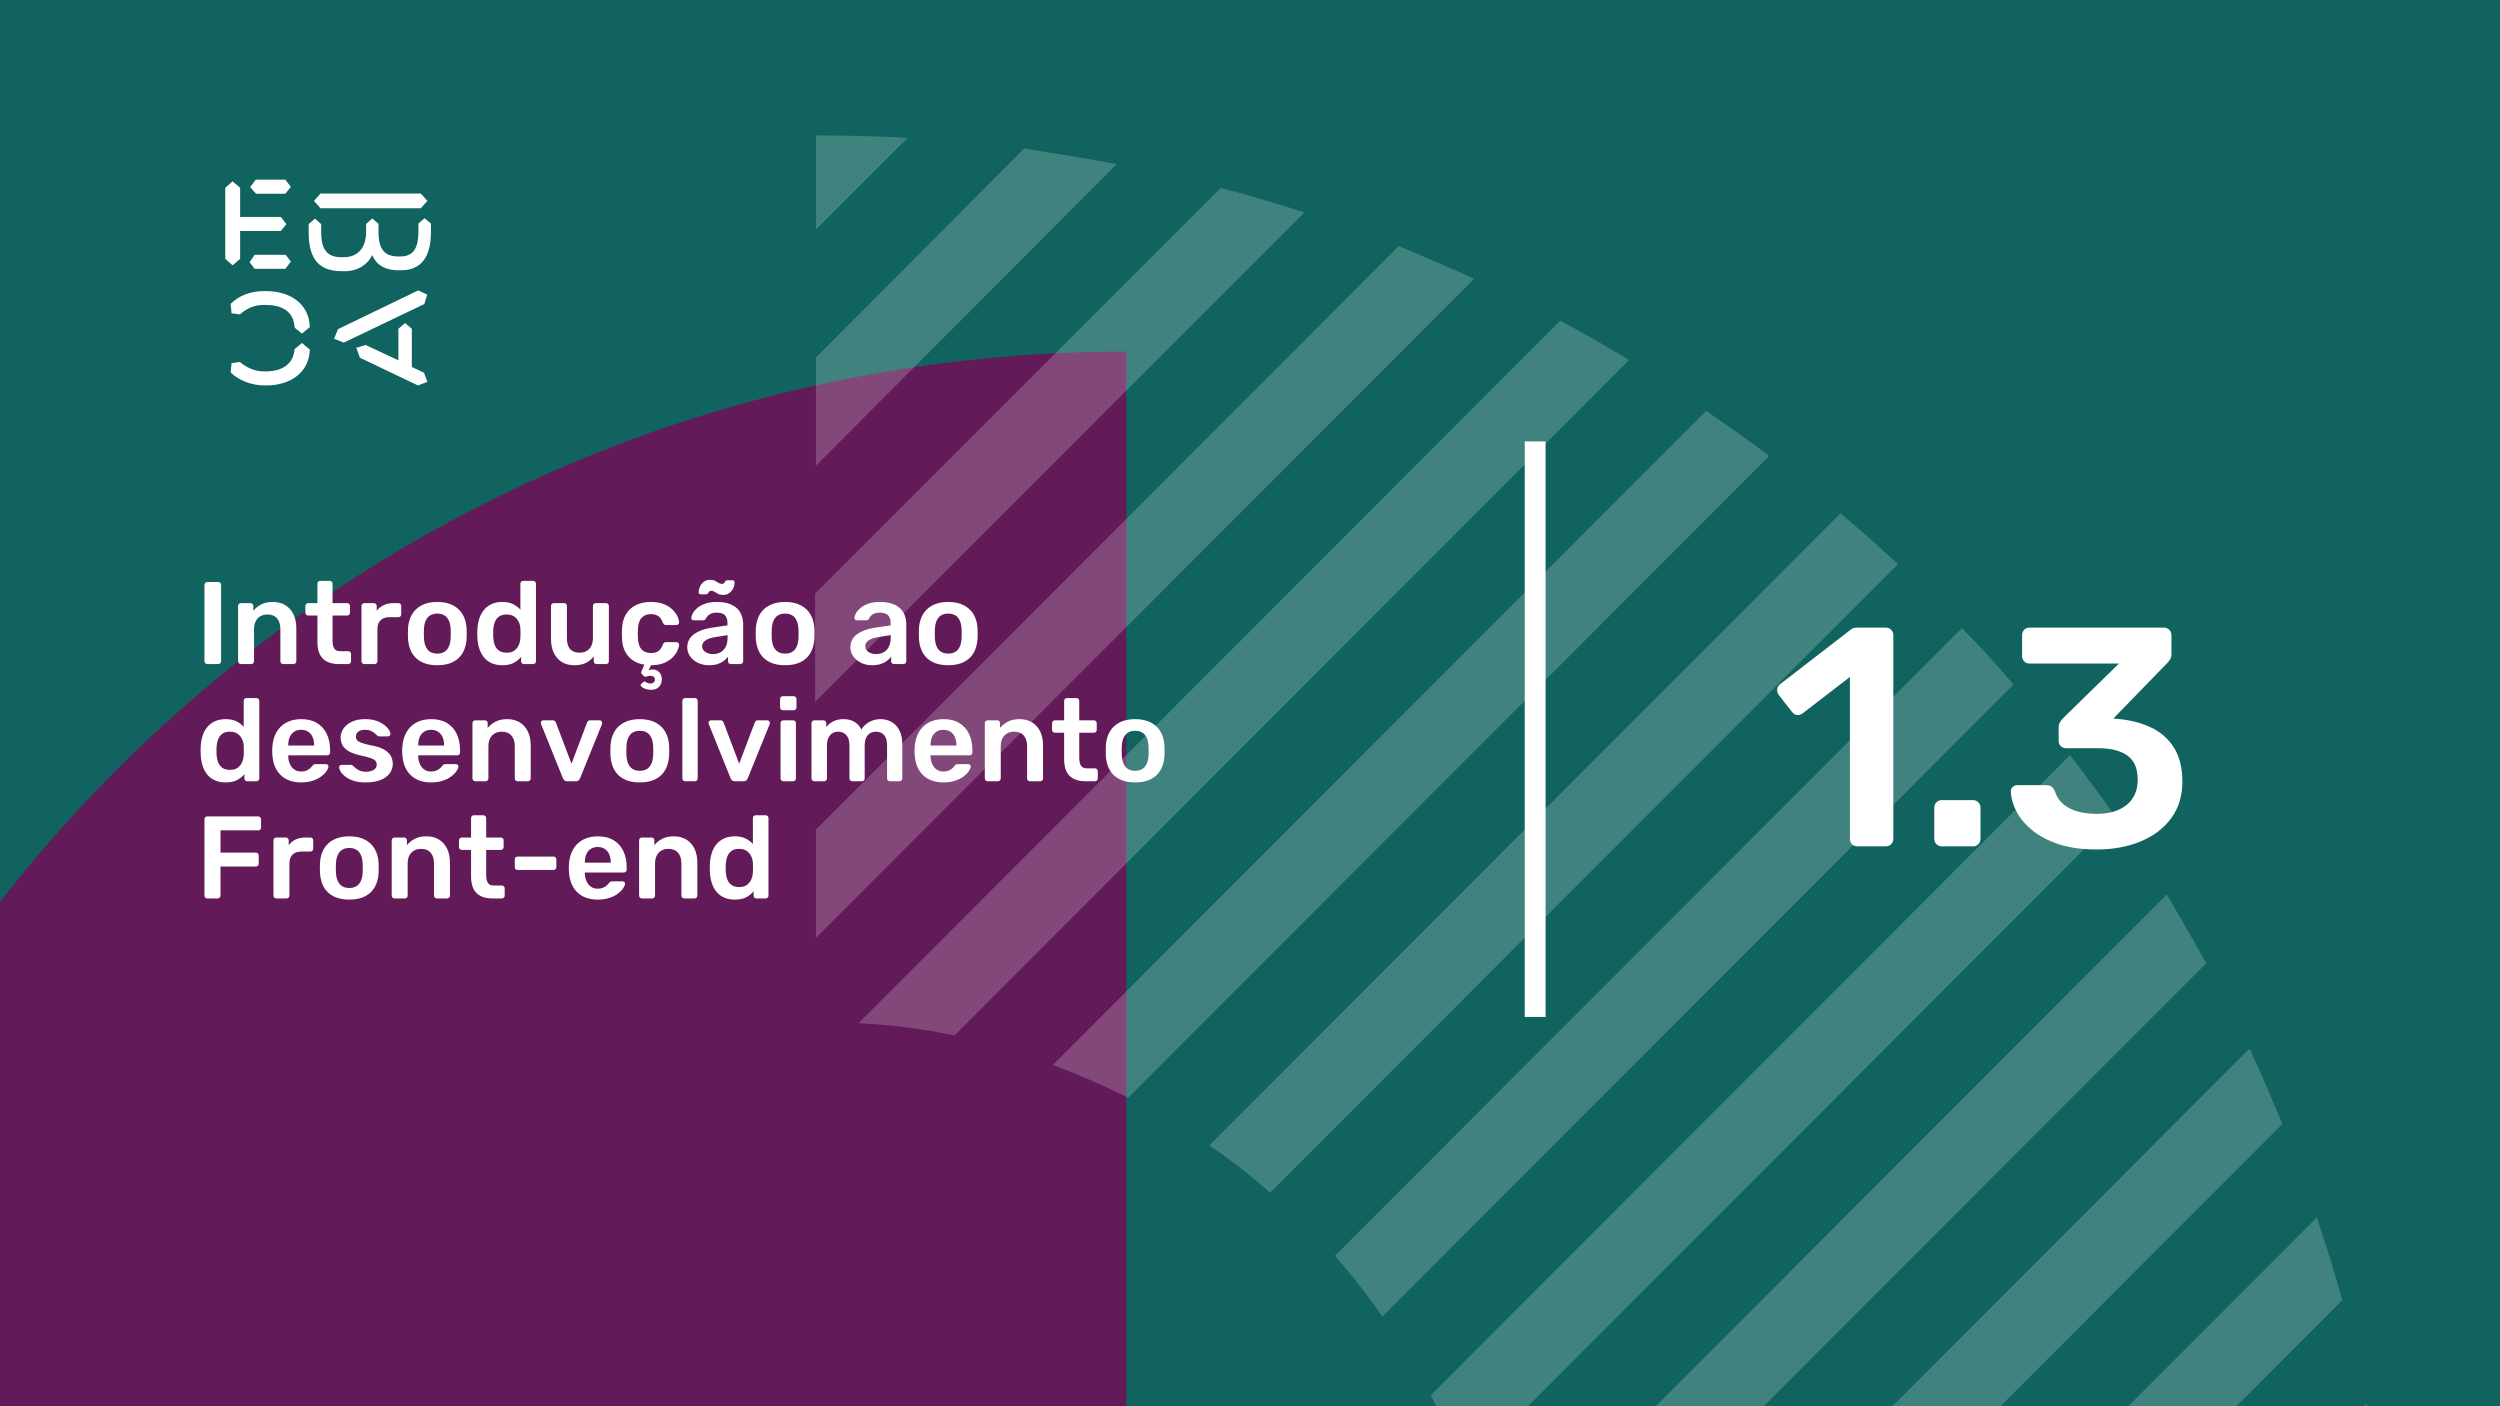 <svg xmlns="http://www.w3.org/2000/svg" version="1.1" xmlns:xlink="http://www.w3.org/1999/xlink" xmlns:svgjs="http://svgjs.dev/svgjs" viewBox="0 0 1920 1080" id="a5ffe34c-5248-4a00-beda-407313fb5c2e"><g><rect width="1920" height="1080" fill="#10635e"/></g><g fill="#631a58"><path d="M865 270L865 2467C258.907 2467 -232 1976.03 -232 1369.87C-232 760.965 258.907 270 865 270Z"/></g><g fill="#ffffff" opacity="0.2"><path d="M1829.66 1149.02C1826.52 1125.1 1822.11 1101.18 1817.7 1077.89L1577.22 1318.37H1660.32L1829.66 1149.02Z"/><path d="M1798.82 998.567C1793.15 977.163 1786.23 955.759 1779.3 934.984L1395.92 1319H1479.02L1798.82 998.567Z"/><path d="M1752.86 863.214C1744.68 843.698 1736.5 824.183 1727.68 805.297L1214.61 1319H1297.71L1752.86 863.214Z"/><path d="M1694.32 739.83C1684.88 722.203 1674.17 704.576 1664.1 686.949L1147.89 1203.8C1152.92 1227.72 1156.7 1251.64 1158.59 1276.19L1694.32 739.83Z"/><path d="M1625.07 627.77C1613.73 611.402 1601.77 595.664 1589.81 579.926L1098.78 1071.59C1108.22 1089.85 1117.03 1109.36 1124.59 1128.88L1625.07 627.77Z"/><path d="M1546.38 525.789C1533.79 510.68 1520.57 496.201 1506.72 482.352L1025.12 964.574C1038.35 979.053 1050.31 994.791 1061.64 1011.16L1546.38 525.789Z"/><path d="M1457.61 433.249C1443.13 420.029 1428.65 406.809 1413.54 394.219L928.802 879.589C945.17 890.92 960.908 902.881 975.387 916.101L1457.61 433.249Z"/><path d="M1358.78 350.148C1343.04 338.187 1326.67 326.855 1310.3 315.523L808.564 817.891C828.709 825.445 847.595 833.629 866.481 843.072L1358.78 350.148Z"/><path d="M1251.12 276.495C1233.5 265.793 1215.87 255.72 1198.24 246.277L659.364 785.787C684.545 787.046 709.097 790.194 733.019 795.23L1251.12 276.495Z"/><path d="M1132.14 214.166C1113.26 205.352 1093.74 197.168 1074.23 188.984L626.627 637.212V720.31L1132.14 214.166Z"/><path d="M1001.83 163.175C980.427 156.25 959.023 149.955 937.619 144.289L626 455.908V539.006L1001.83 163.175Z"/><path d="M857.666 126.035C834.373 121.628 810.451 117.851 786.529 114.074L626.627 274.605V357.703L857.666 126.035Z"/><path d="M626.626 176.396L697.134 105.889C673.841 104.629 650.548 104 626.626 104V176.396Z"/></g><g><path d="M178.635 139.281L184.422 144.246V166.626H215.704L219.958 172.147L215.69 177.397H184.422V198.795L178.635 203.747L173 198.795V144.232L178.635 139.281ZM195.554 195.68H219.406L223.397 200.915L219.143 206.45H195.554L191.7 201.342L195.554 195.68ZM196.382 138H219.129L223.383 143.52L219.129 148.77H196.659L192.115 143.677L196.382 138ZM323.155 148.628L328.251 154.291L323.155 159.968H246.13L241.172 154.291L246.13 148.628H323.155ZM237.043 172.147L241.849 167.893L246.669 172.147V178.393C246.669 188.879 249.417 197.515 261.668 197.515H264.14C275.147 197.515 281.197 189.86 281.197 177.952V172.005L285.879 167.75L290.699 171.862V178.379C290.699 189.007 293.723 196.946 305.56 196.946H307.618C319.178 196.946 321.235 187.869 321.373 177.952V171.578L326.056 167.608L331 171.72V178.094C330.862 191.838 327.285 207.574 308.032 207.574H305.974C294.552 207.574 288.365 202.324 285.892 195.808C283.006 202.466 275.299 208.286 264.844 208.286H262.358C242.553 208.286 237.194 195.964 237.056 178.663V172.147H237.043ZM276.391 274.744L273.642 267.089L280.796 264.969L305.974 276.721V252.491L311.07 248.095L316.291 252.491V281.829L325.641 286.226L328.251 293.311L320.959 296L276.391 274.744ZM321.235 223.011L328.113 226.27L325.917 233.497L264.002 263.119L256.571 260.146L259.596 252.776L321.235 223.011ZM231.905 263.404L237.954 268.512C237.402 286.51 222.403 296 204.669 296H202.874C194.062 296 183.759 292.6 177.157 286.083L177.834 278.855L184.298 278.002C189.118 282.256 195.858 285.229 202.183 285.229H204.117C216.091 285.229 225.303 280.136 226.27 268.085L231.905 263.404ZM226.256 251.638C225.704 239.16 216.629 234.209 204.103 234.209H202.169C194.739 234.209 189.104 237.182 184.284 241.436L177.834 240.583L177.143 233.355C183.745 226.696 192.957 223.58 202.597 223.58H204.517C222.403 223.58 237.402 232.942 237.94 251.211L231.891 256.176L226.256 251.638Z" fill="#ffffff"/></g><path d="M1171 781L1171 339L1187 339L1187 781L1171 781Z" fill="#ffffff"/><g fill="#ffffff" id="info-group"><path d="M167.64 510L159.18 510Q158.28 510 157.65 509.37Q157.02 508.74 157.02 507.84L157.02 507.84L157.02 449.16Q157.02 448.26 157.65 447.63Q158.28 447 159.18 447L159.18 447L167.64 447Q168.63 447 169.215 447.63Q169.8 448.26 169.8 449.16L169.8 449.16L169.8 507.84Q169.8 508.74 169.215 509.37Q168.63 510 167.64 510L167.64 510ZM192.93 510L185.01 510Q184.11 510 183.48 509.37Q182.85 508.74 182.85 507.84L182.85 507.84L182.85 465.36Q182.85 464.46 183.48 463.83Q184.11 463.2 185.01 463.2L185.01 463.2L192.39 463.2Q193.29 463.2 193.92 463.83Q194.55 464.46 194.55 465.36L194.55 465.36L194.55 469.05Q196.89 466.17 200.535 464.235Q204.18 462.3 209.58 462.3L209.58 462.3Q215.07 462.3 219.12 464.775Q223.17 467.25 225.375 471.75Q227.58 476.25 227.58 482.55L227.58 482.55L227.58 507.84Q227.58 508.74 226.95 509.37Q226.32 510 225.42 510L225.42 510L217.5 510Q216.6 510 215.97 509.37Q215.34 508.74 215.34 507.84L215.34 507.84L215.34 483.09Q215.34 477.87 212.775 474.9Q210.21 471.93 205.35 471.93L205.35 471.93Q200.67 471.93 197.88 474.9Q195.09 477.87 195.09 483.09L195.09 483.09L195.09 507.84Q195.09 508.74 194.46 509.37Q193.83 510 192.93 510L192.93 510ZM267.45 510L260.16 510Q254.76 510 251.07 508.11Q247.38 506.22 245.58 502.485Q243.78 498.75 243.78 493.17L243.78 493.17L243.78 472.74L236.67 472.74Q235.77 472.74 235.14 472.11Q234.51 471.48 234.51 470.49L234.51 470.49L234.51 465.36Q234.51 464.46 235.14 463.83Q235.77 463.2 236.67 463.2L236.67 463.2L243.78 463.2L243.78 448.26Q243.78 447.36 244.365 446.73Q244.95 446.1 245.94 446.1L245.94 446.1L253.23 446.1Q254.13 446.1 254.76 446.73Q255.39 447.36 255.39 448.26L255.39 448.26L255.39 463.2L266.64 463.2Q267.54 463.2 268.17 463.83Q268.8 464.46 268.8 465.36L268.8 465.36L268.8 470.49Q268.8 471.48 268.17 472.11Q267.54 472.74 266.64 472.74L266.64 472.74L255.39 472.74L255.39 492.27Q255.39 495.96 256.695 498.03Q258 500.1 261.24 500.1L261.24 500.1L267.45 500.1Q268.35 500.1 268.98 500.73Q269.61 501.36 269.61 502.26L269.61 502.26L269.61 507.84Q269.61 508.74 268.98 509.37Q268.35 510 267.45 510L267.45 510ZM287.61 510L279.78 510Q278.88 510 278.25 509.37Q277.62 508.74 277.62 507.84L277.62 507.84L277.62 465.45Q277.62 464.46 278.25 463.83Q278.88 463.2 279.78 463.2L279.78 463.2L287.07 463.2Q287.97 463.2 288.645 463.83Q289.32 464.46 289.32 465.45L289.32 465.45L289.32 469.14Q291.39 466.26 294.675 464.73Q297.96 463.2 302.28 463.2L302.28 463.2L305.97 463.2Q306.96 463.2 307.545 463.83Q308.13 464.46 308.13 465.36L308.13 465.36L308.13 471.84Q308.13 472.74 307.545 473.37Q306.96 474 305.97 474L305.97 474L298.95 474Q294.63 474 292.245 476.385Q289.86 478.77 289.86 483.09L289.86 483.09L289.86 507.84Q289.86 508.74 289.23 509.37Q288.6 510 287.61 510L287.61 510ZM335.85 510.9L335.85 510.9Q328.65 510.9 323.745 508.38Q318.84 505.86 316.275 501.27Q313.71 496.68 313.35 490.56L313.35 490.56Q313.26 488.94 313.26 486.6Q313.26 484.26 313.35 482.64L313.35 482.64Q313.71 476.43 316.365 471.885Q319.02 467.34 323.925 464.82Q328.83 462.3 335.85 462.3L335.85 462.3Q342.87 462.3 347.775 464.82Q352.68 467.34 355.335 471.885Q357.99 476.43 358.35 482.64L358.35 482.64Q358.44 484.26 358.44 486.6Q358.44 488.94 358.35 490.56L358.35 490.56Q357.99 496.68 355.425 501.27Q352.86 505.86 347.955 508.38Q343.05 510.9 335.85 510.9ZM335.85 501.99L335.85 501.99Q340.62 501.99 343.23 498.975Q345.84 495.96 346.11 490.11L346.11 490.11Q346.2 488.76 346.2 486.6Q346.2 484.44 346.11 483.09L346.11 483.09Q345.84 477.24 343.23 474.225Q340.62 471.21 335.85 471.21L335.85 471.21Q331.08 471.21 328.47 474.225Q325.86 477.24 325.59 483.09L325.59 483.09Q325.5 484.44 325.5 486.6Q325.5 488.76 325.59 490.11L325.59 490.11Q325.86 495.96 328.47 498.975Q331.08 501.99 335.85 501.99ZM385.8 510.9L385.8 510.9Q381.12 510.9 377.565 509.325Q374.01 507.75 371.67 504.87Q369.33 501.99 368.07 498.075Q366.81 494.16 366.63 489.48L366.63 489.48Q366.54 487.86 366.54 486.555Q366.54 485.25 366.63 483.63L366.63 483.63Q366.81 479.13 368.025 475.26Q369.24 471.39 371.625 468.465Q374.01 465.54 377.565 463.92Q381.12 462.3 385.8 462.3L385.8 462.3Q390.66 462.3 394.035 463.965Q397.41 465.63 399.66 468.24L399.66 468.24L399.66 448.26Q399.66 447.36 400.245 446.73Q400.83 446.1 401.82 446.1L401.82 446.1L409.47 446.1Q410.37 446.1 411 446.73Q411.63 447.36 411.63 448.26L411.63 448.26L411.63 507.84Q411.63 508.74 411 509.37Q410.37 510 409.47 510L409.47 510L402.36 510Q401.37 510 400.785 509.37Q400.2 508.74 400.2 507.84L400.2 507.84L400.2 504.51Q397.95 507.3 394.485 509.1Q391.02 510.9 385.8 510.9ZM389.13 501.27L389.13 501.27Q392.91 501.27 395.16 499.56Q397.41 497.85 398.49 495.195Q399.57 492.54 399.66 489.75L399.66 489.75Q399.75 488.13 399.75 486.285Q399.75 484.44 399.66 482.82L399.66 482.82Q399.57 480.12 398.4 477.645Q397.23 475.17 394.98 473.55Q392.73 471.93 389.13 471.93L389.13 471.93Q385.35 471.93 383.145 473.595Q380.94 475.26 379.95 477.96Q378.96 480.66 378.78 483.9L378.78 483.9Q378.69 486.6 378.78 489.3L378.78 489.3Q378.96 492.54 379.95 495.24Q380.94 497.94 383.145 499.605Q385.35 501.27 389.13 501.27ZM440.97 510.9L440.97 510.9Q435.48 510.9 431.475 508.425Q427.47 505.95 425.31 501.405Q423.15 496.86 423.15 490.65L423.15 490.65L423.15 465.36Q423.15 464.46 423.78 463.83Q424.41 463.2 425.31 463.2L425.31 463.2L433.23 463.2Q434.22 463.2 434.805 463.83Q435.39 464.46 435.39 465.36L435.39 465.36L435.39 490.11Q435.39 501.27 445.2 501.27L445.2 501.27Q449.88 501.27 452.625 498.3Q455.37 495.33 455.37 490.11L455.37 490.11L455.37 465.36Q455.37 464.46 456 463.83Q456.63 463.2 457.53 463.2L457.53 463.2L465.45 463.2Q466.35 463.2 466.98 463.83Q467.61 464.46 467.61 465.36L467.61 465.36L467.61 507.84Q467.61 508.74 466.98 509.37Q466.35 510 465.45 510L465.45 510L458.16 510Q457.17 510 456.585 509.37Q456 508.74 456 507.84L456 507.84L456 504.15Q453.57 507.3 449.97 509.1Q446.37 510.9 440.97 510.9ZM499.65 529.8L499.65 529.8Q497.13 529.71 495.195 528.9Q493.26 528.09 492.405 527.01Q491.55 525.93 492.45 525.21L492.45 525.21L493.98 523.86Q494.79 523.14 495.375 523.455Q495.96 523.77 496.905 524.355Q497.85 524.94 499.65 524.94L499.65 524.94Q501 524.94 501.99 524.085Q502.98 523.23 502.98 521.88L502.98 521.88Q502.98 520.62 502.035 519.81Q501.09 519 499.65 519L499.65 519Q498.39 519 497.49 519.315Q496.59 519.63 495.87 519.765Q495.15 519.9 494.43 519.18L494.43 519.18L492.81 517.56Q492.27 516.93 492.45 516.255Q492.63 515.58 492.99 514.77L492.99 514.77L494.88 510.45Q487.14 509.28 482.55 504.015Q477.96 498.75 477.69 490.2L477.69 490.2Q477.6 488.85 477.6 486.645Q477.6 484.44 477.69 483L477.69 483Q477.96 476.43 480.705 471.795Q483.45 467.16 488.355 464.73Q493.26 462.3 499.74 462.3L499.74 462.3Q505.5 462.3 509.55 463.875Q513.6 465.45 516.21 467.925Q518.82 470.4 520.125 473.055Q521.43 475.71 521.52 477.87L521.52 477.87Q521.61 478.86 520.935 479.445Q520.26 480.03 519.36 480.03L519.36 480.03L511.44 480.03Q510.54 480.03 510.045 479.58Q509.55 479.13 509.1 478.23L509.1 478.23Q507.75 474.63 505.545 473.145Q503.34 471.66 499.92 471.66L499.92 471.66Q495.42 471.66 492.765 474.495Q490.11 477.33 489.93 483.45L489.93 483.45Q489.75 486.87 489.93 489.75L489.93 489.75Q490.11 495.96 492.765 498.75Q495.42 501.54 499.92 501.54L499.92 501.54Q503.43 501.54 505.59 500.055Q507.75 498.57 509.1 494.97L509.1 494.97Q509.55 494.07 510.045 493.62Q510.54 493.17 511.44 493.17L511.44 493.17L519.36 493.17Q520.26 493.17 520.935 493.755Q521.61 494.34 521.52 495.33L521.52 495.33Q521.43 497.31 520.17 499.965Q518.91 502.62 516.39 505.095Q513.87 507.57 509.82 509.235Q505.77 510.9 500.01 510.9L500.01 510.9L498.12 514.77Q498.66 514.5 499.605 514.32Q500.55 514.14 501.27 514.14L501.27 514.14Q504.42 514.14 506.355 516.3Q508.29 518.46 508.29 521.79L508.29 521.79Q508.29 525.21 506.04 527.55Q503.79 529.89 499.65 529.8ZM544.47 510.9L544.47 510.9Q539.79 510.9 536.01 509.055Q532.23 507.21 530.025 504.105Q527.82 501 527.82 497.13L527.82 497.13Q527.82 490.83 532.95 487.095Q538.08 483.36 546.36 482.1L546.36 482.1L558.69 480.3L558.69 478.41Q558.69 474.63 556.8 472.56Q554.91 470.49 550.32 470.49L550.32 470.49Q547.08 470.49 545.055 471.795Q543.03 473.1 542.04 475.26L542.04 475.26Q541.32 476.43 539.97 476.43L539.97 476.43L532.86 476.43Q531.87 476.43 531.375 475.89Q530.88 475.35 530.88 474.45L530.88 474.45Q530.97 473.01 532.095 470.94Q533.22 468.87 535.515 466.935Q537.81 465 541.5 463.65Q545.19 462.3 550.41 462.3L550.41 462.3Q556.08 462.3 559.995 463.695Q563.91 465.09 566.25 467.43Q568.59 469.77 569.67 472.92Q570.75 476.07 570.75 479.58L570.75 479.58L570.75 507.84Q570.75 508.74 570.12 509.37Q569.49 510 568.59 510L568.59 510L561.3 510Q560.31 510 559.725 509.37Q559.14 508.74 559.14 507.84L559.14 507.84L559.14 504.33Q557.97 505.95 555.99 507.48Q554.01 509.01 551.175 509.955Q548.34 510.9 544.47 510.9ZM547.53 502.35L547.53 502.35Q550.68 502.35 553.245 501Q555.81 499.65 557.295 496.815Q558.78 493.98 558.78 489.66L558.78 489.66L558.78 487.77L549.78 489.21Q544.47 490.02 541.86 491.82Q539.25 493.62 539.25 496.23L539.25 496.23Q539.25 498.21 540.465 499.605Q541.68 501 543.57 501.675Q545.46 502.35 547.53 502.35ZM555.36 456.9L555.36 456.9Q553.02 456.9 551.58 456.135Q550.14 455.37 548.925 454.56Q547.71 453.75 546.27 453.75L546.27 453.75Q545.1 453.75 544.605 454.425Q544.11 455.1 543.66 455.775Q543.21 456.45 542.22 456.45L542.22 456.45L538.08 456.45Q537.45 456.45 537 456Q536.55 455.55 536.55 454.92L536.55 454.92Q536.55 453.57 537.045 451.905Q537.54 450.24 538.62 448.71Q539.7 447.18 541.365 446.235Q543.03 445.29 545.28 445.29L545.28 445.29Q547.71 445.29 549.15 446.055Q550.59 446.82 551.805 447.63Q553.02 448.44 554.46 448.44L554.46 448.44Q555.63 448.44 556.125 447.72Q556.62 447 557.07 446.325Q557.52 445.65 558.51 445.65L558.51 445.65L562.65 445.65Q563.37 445.65 563.775 446.145Q564.18 446.64 564.18 447.27L564.18 447.27Q564.18 448.62 563.685 450.285Q563.19 451.95 562.11 453.48Q561.03 455.01 559.365 455.955Q557.7 456.9 555.36 456.9ZM602.97 510.9L602.97 510.9Q595.77 510.9 590.865 508.38Q585.96 505.86 583.395 501.27Q580.83 496.68 580.47 490.56L580.47 490.56Q580.38 488.94 580.38 486.6Q580.38 484.26 580.47 482.64L580.47 482.64Q580.83 476.43 583.485 471.885Q586.14 467.34 591.045 464.82Q595.95 462.3 602.97 462.3L602.97 462.3Q609.99 462.3 614.895 464.82Q619.8 467.34 622.455 471.885Q625.11 476.43 625.47 482.64L625.47 482.64Q625.56 484.26 625.56 486.6Q625.56 488.94 625.47 490.56L625.47 490.56Q625.11 496.68 622.545 501.27Q619.98 505.86 615.075 508.38Q610.17 510.9 602.97 510.9ZM602.97 501.99L602.97 501.99Q607.74 501.99 610.35 498.975Q612.96 495.96 613.23 490.11L613.23 490.11Q613.32 488.76 613.32 486.6Q613.32 484.44 613.23 483.09L613.23 483.09Q612.96 477.24 610.35 474.225Q607.74 471.21 602.97 471.21L602.97 471.21Q598.2 471.21 595.59 474.225Q592.98 477.24 592.71 483.09L592.71 483.09Q592.62 484.44 592.62 486.6Q592.62 488.76 592.71 490.11L592.71 490.11Q592.98 495.96 595.59 498.975Q598.2 501.99 602.97 501.99ZM669.75 510.9L669.75 510.9Q665.07 510.9 661.29 509.055Q657.51 507.21 655.305 504.105Q653.1 501 653.1 497.13L653.1 497.13Q653.1 490.83 658.23 487.095Q663.36 483.36 671.64 482.1L671.64 482.1L683.97 480.3L683.97 478.41Q683.97 474.63 682.08 472.56Q680.19 470.49 675.6 470.49L675.6 470.49Q672.36 470.49 670.335 471.795Q668.31 473.1 667.32 475.26L667.32 475.26Q666.6 476.43 665.25 476.43L665.25 476.43L658.14 476.43Q657.15 476.43 656.655 475.89Q656.16 475.35 656.16 474.45L656.16 474.45Q656.25 473.01 657.375 470.94Q658.5 468.87 660.795 466.935Q663.09 465 666.78 463.65Q670.47 462.3 675.69 462.3L675.69 462.3Q681.36 462.3 685.275 463.695Q689.19 465.09 691.53 467.43Q693.87 469.77 694.95 472.92Q696.03 476.07 696.03 479.58L696.03 479.58L696.03 507.84Q696.03 508.74 695.4 509.37Q694.77 510 693.87 510L693.87 510L686.58 510Q685.59 510 685.005 509.37Q684.42 508.74 684.42 507.84L684.42 507.84L684.42 504.33Q683.25 505.95 681.27 507.48Q679.29 509.01 676.455 509.955Q673.62 510.9 669.75 510.9ZM672.81 502.35L672.81 502.35Q675.96 502.35 678.525 501Q681.09 499.65 682.575 496.815Q684.06 493.98 684.06 489.66L684.06 489.66L684.06 487.77L675.06 489.21Q669.75 490.02 667.14 491.82Q664.53 493.62 664.53 496.23L664.53 496.23Q664.53 498.21 665.745 499.605Q666.96 501 668.85 501.675Q670.74 502.35 672.81 502.35ZM728.25 510.9L728.25 510.9Q721.05 510.9 716.145 508.38Q711.24 505.86 708.675 501.27Q706.11 496.68 705.75 490.56L705.75 490.56Q705.66 488.94 705.66 486.6Q705.66 484.26 705.75 482.64L705.75 482.64Q706.11 476.43 708.765 471.885Q711.42 467.34 716.325 464.82Q721.23 462.3 728.25 462.3L728.25 462.3Q735.27 462.3 740.175 464.82Q745.08 467.34 747.735 471.885Q750.39 476.43 750.75 482.64L750.75 482.64Q750.84 484.26 750.84 486.6Q750.84 488.94 750.75 490.56L750.75 490.56Q750.39 496.68 747.825 501.27Q745.26 505.86 740.355 508.38Q735.45 510.9 728.25 510.9ZM728.25 501.99L728.25 501.99Q733.02 501.99 735.63 498.975Q738.24 495.96 738.51 490.11L738.51 490.11Q738.6 488.76 738.6 486.6Q738.6 484.44 738.51 483.09L738.51 483.09Q738.24 477.24 735.63 474.225Q733.02 471.21 728.25 471.21L728.25 471.21Q723.48 471.21 720.87 474.225Q718.26 477.24 717.99 483.09L717.99 483.09Q717.9 484.44 717.9 486.6Q717.9 488.76 717.99 490.11L717.99 490.11Q718.26 495.96 720.87 498.975Q723.48 501.99 728.25 501.99ZM173.31 600.9L173.31 600.9Q168.63 600.9 165.075 599.325Q161.52 597.75 159.18 594.87Q156.84 591.99 155.58 588.075Q154.32 584.16 154.14 579.48L154.14 579.48Q154.05 577.86 154.05 576.555Q154.05 575.25 154.14 573.63L154.14 573.63Q154.32 569.13 155.535 565.26Q156.75 561.39 159.135 558.465Q161.52 555.54 165.075 553.92Q168.63 552.3 173.31 552.3L173.31 552.3Q178.17 552.3 181.545 553.965Q184.92 555.63 187.17 558.24L187.17 558.24L187.17 538.26Q187.17 537.36 187.755 536.73Q188.34 536.1 189.33 536.1L189.33 536.1L196.98 536.1Q197.88 536.1 198.51 536.73Q199.14 537.36 199.14 538.26L199.14 538.26L199.14 597.84Q199.14 598.74 198.51 599.37Q197.88 600 196.98 600L196.98 600L189.87 600Q188.88 600 188.295 599.37Q187.71 598.74 187.71 597.84L187.71 597.84L187.71 594.51Q185.46 597.3 181.995 599.1Q178.53 600.9 173.31 600.9ZM176.64 591.27L176.64 591.27Q180.42 591.27 182.67 589.56Q184.92 587.85 186 585.195Q187.08 582.54 187.17 579.75L187.17 579.75Q187.26 578.13 187.26 576.285Q187.26 574.44 187.17 572.82L187.17 572.82Q187.08 570.12 185.91 567.645Q184.74 565.17 182.49 563.55Q180.24 561.93 176.64 561.93L176.64 561.93Q172.86 561.93 170.655 563.595Q168.45 565.26 167.46 567.96Q166.47 570.66 166.29 573.9L166.29 573.9Q166.2 576.6 166.29 579.3L166.29 579.3Q166.47 582.54 167.46 585.24Q168.45 587.94 170.655 589.605Q172.86 591.27 176.64 591.27ZM231.27 600.9L231.27 600.9Q221.28 600.9 215.43 595.14Q209.58 589.38 209.13 578.76L209.13 578.76Q209.04 577.86 209.04 576.465Q209.04 575.07 209.13 574.26L209.13 574.26Q209.49 567.42 212.235 562.515Q214.98 557.61 219.84 554.955Q224.7 552.3 231.27 552.3L231.27 552.3Q238.56 552.3 243.51 555.315Q248.46 558.33 250.98 563.685Q253.5 569.04 253.5 576.06L253.5 576.06L253.5 577.95Q253.5 578.85 252.87 579.48Q252.24 580.11 251.25 580.11L251.25 580.11L221.37 580.11Q221.37 580.11 221.37 580.38Q221.37 580.65 221.37 580.83L221.37 580.83Q221.46 583.98 222.585 586.635Q223.71 589.29 225.915 590.91Q228.12 592.53 231.18 592.53L231.18 592.53Q233.7 592.53 235.41 591.765Q237.12 591 238.2 590.01Q239.28 589.02 239.73 588.39L239.73 588.39Q240.54 587.31 241.035 587.085Q241.53 586.86 242.52 586.86L242.52 586.86L250.26 586.86Q251.16 586.86 251.745 587.4Q252.33 587.94 252.24 588.75L252.24 588.75Q252.15 590.19 250.755 592.26Q249.36 594.33 246.75 596.31Q244.14 598.29 240.225 599.595Q236.31 600.9 231.27 600.9ZM221.37 572.28L221.37 572.55L241.26 572.55L241.26 572.28Q241.26 568.77 240.09 566.115Q238.92 563.46 236.67 561.975Q234.42 560.49 231.27 560.49L231.27 560.49Q228.12 560.49 225.87 561.975Q223.62 563.46 222.495 566.115Q221.37 568.77 221.37 572.28L221.37 572.28ZM280.77 600.9L280.77 600.9Q275.37 600.9 271.545 599.64Q267.72 598.38 265.29 596.49Q262.86 594.6 261.69 592.71Q260.52 590.82 260.43 589.56L260.43 589.56Q260.34 588.57 261.015 587.985Q261.69 587.4 262.5 587.4L262.5 587.4L269.61 587.4Q269.97 587.4 270.24 587.49Q270.51 587.58 270.96 588.03L270.96 588.03Q272.13 589.02 273.435 590.1Q274.74 591.18 276.54 591.945Q278.34 592.71 281.04 592.71L281.04 592.71Q284.55 592.71 286.935 591.315Q289.32 589.92 289.32 587.31L289.32 587.31Q289.32 585.42 288.285 584.25Q287.25 583.08 284.46 582.135Q281.67 581.19 276.54 580.11L276.54 580.11Q271.5 578.94 268.17 577.14Q264.84 575.34 263.22 572.64Q261.6 569.94 261.6 566.34L261.6 566.34Q261.6 562.83 263.715 559.635Q265.83 556.44 270.015 554.37Q274.2 552.3 280.41 552.3L280.41 552.3Q285.27 552.3 288.87 553.515Q292.47 554.73 294.855 556.53Q297.24 558.33 298.5 560.175Q299.76 562.02 299.85 563.37L299.85 563.37Q299.94 564.36 299.31 564.945Q298.68 565.53 297.87 565.53L297.87 565.53L291.21 565.53Q290.76 565.53 290.4 565.35Q290.04 565.17 289.68 564.9L289.68 564.9Q288.69 564 287.52 562.965Q286.35 561.93 284.685 561.21Q283.02 560.49 280.32 560.49L280.32 560.49Q276.9 560.49 275.1 561.975Q273.3 563.46 273.3 565.71L273.3 565.71Q273.3 567.24 274.155 568.365Q275.01 569.49 277.62 570.48Q280.23 571.47 285.54 572.55L285.54 572.55Q291.57 573.63 295.125 575.745Q298.68 577.86 300.165 580.605Q301.65 583.35 301.65 586.68L301.65 586.68Q301.65 590.73 299.265 593.97Q296.88 597.21 292.245 599.055Q287.61 600.9 280.77 600.9ZM331.08 600.9L331.08 600.9Q321.09 600.9 315.24 595.14Q309.39 589.38 308.94 578.76L308.94 578.76Q308.85 577.86 308.85 576.465Q308.85 575.07 308.94 574.26L308.94 574.26Q309.3 567.42 312.045 562.515Q314.79 557.61 319.65 554.955Q324.51 552.3 331.08 552.3L331.08 552.3Q338.37 552.3 343.32 555.315Q348.27 558.33 350.79 563.685Q353.31 569.04 353.31 576.06L353.31 576.06L353.31 577.95Q353.31 578.85 352.68 579.48Q352.05 580.11 351.06 580.11L351.06 580.11L321.18 580.11Q321.18 580.11 321.18 580.38Q321.18 580.65 321.18 580.83L321.18 580.83Q321.27 583.98 322.395 586.635Q323.52 589.29 325.725 590.91Q327.93 592.53 330.99 592.53L330.99 592.53Q333.51 592.53 335.22 591.765Q336.93 591 338.01 590.01Q339.09 589.02 339.54 588.39L339.54 588.39Q340.35 587.31 340.845 587.085Q341.34 586.86 342.33 586.86L342.33 586.86L350.07 586.86Q350.97 586.86 351.555 587.4Q352.14 587.94 352.05 588.75L352.05 588.75Q351.96 590.19 350.565 592.26Q349.17 594.33 346.56 596.31Q343.95 598.29 340.035 599.595Q336.12 600.9 331.08 600.9ZM321.18 572.28L321.18 572.55L341.07 572.55L341.07 572.28Q341.07 568.77 339.9 566.115Q338.73 563.46 336.48 561.975Q334.23 560.49 331.08 560.49L331.08 560.49Q327.93 560.49 325.68 561.975Q323.43 563.46 322.305 566.115Q321.18 568.77 321.18 572.28L321.18 572.28ZM372.93 600L365.01 600Q364.11 600 363.48 599.37Q362.85 598.74 362.85 597.84L362.85 597.84L362.85 555.36Q362.85 554.46 363.48 553.83Q364.11 553.2 365.01 553.2L365.01 553.2L372.39 553.2Q373.29 553.2 373.92 553.83Q374.55 554.46 374.55 555.36L374.55 555.36L374.55 559.05Q376.89 556.17 380.535 554.235Q384.18 552.3 389.58 552.3L389.58 552.3Q395.07 552.3 399.12 554.775Q403.17 557.25 405.375 561.75Q407.58 566.25 407.58 572.55L407.58 572.55L407.58 597.84Q407.58 598.74 406.95 599.37Q406.32 600 405.42 600L405.42 600L397.5 600Q396.6 600 395.97 599.37Q395.34 598.74 395.34 597.84L395.34 597.84L395.34 573.09Q395.34 567.87 392.775 564.9Q390.21 561.93 385.35 561.93L385.35 561.93Q380.67 561.93 377.88 564.9Q375.09 567.87 375.09 573.09L375.09 573.09L375.09 597.84Q375.09 598.74 374.46 599.37Q373.83 600 372.93 600L372.93 600ZM442.23 600L435.57 600Q434.13 600 433.455 599.325Q432.78 598.65 432.33 597.75L432.33 597.75L415.5 555.99Q415.32 555.54 415.32 555.18L415.32 555.18Q415.32 554.37 415.905 553.785Q416.49 553.2 417.3 553.2L417.3 553.2L424.59 553.2Q425.67 553.2 426.21 553.785Q426.75 554.37 426.93 554.91L426.93 554.91L438.9 586.5L450.87 554.91Q451.05 554.37 451.59 553.785Q452.13 553.2 453.21 553.2L453.21 553.2L460.59 553.2Q461.31 553.2 461.895 553.785Q462.48 554.37 462.48 555.18L462.48 555.18Q462.48 555.54 462.39 555.99L462.39 555.99L445.47 597.75Q445.11 598.65 444.39 599.325Q443.67 600 442.23 600L442.23 600ZM491.37 600.9L491.37 600.9Q484.17 600.9 479.265 598.38Q474.36 595.86 471.795 591.27Q469.23 586.68 468.87 580.56L468.87 580.56Q468.78 578.94 468.78 576.6Q468.78 574.26 468.87 572.64L468.87 572.64Q469.23 566.43 471.885 561.885Q474.54 557.34 479.445 554.82Q484.35 552.3 491.37 552.3L491.37 552.3Q498.39 552.3 503.295 554.82Q508.2 557.34 510.855 561.885Q513.51 566.43 513.87 572.64L513.87 572.64Q513.96 574.26 513.96 576.6Q513.96 578.94 513.87 580.56L513.87 580.56Q513.51 586.68 510.945 591.27Q508.38 595.86 503.475 598.38Q498.57 600.9 491.37 600.9ZM491.37 591.99L491.37 591.99Q496.14 591.99 498.75 588.975Q501.36 585.96 501.63 580.11L501.63 580.11Q501.72 578.76 501.72 576.6Q501.72 574.44 501.63 573.09L501.63 573.09Q501.36 567.24 498.75 564.225Q496.14 561.21 491.37 561.21L491.37 561.21Q486.6 561.21 483.99 564.225Q481.38 567.24 481.11 573.09L481.11 573.09Q481.02 574.44 481.02 576.6Q481.02 578.76 481.11 580.11L481.11 580.11Q481.38 585.96 483.99 588.975Q486.6 591.99 491.37 591.99ZM533.67 600L526.2 600Q525.3 600 524.67 599.37Q524.04 598.74 524.04 597.84L524.04 597.84L524.04 538.26Q524.04 537.36 524.67 536.73Q525.3 536.1 526.2 536.1L526.2 536.1L533.67 536.1Q534.57 536.1 535.2 536.73Q535.83 537.36 535.83 538.26L535.83 538.26L535.83 597.84Q535.83 598.74 535.2 599.37Q534.57 600 533.67 600L533.67 600ZM571.02 600L564.36 600Q562.92 600 562.245 599.325Q561.57 598.65 561.12 597.75L561.12 597.75L544.29 555.99Q544.11 555.54 544.11 555.18L544.11 555.18Q544.11 554.37 544.695 553.785Q545.28 553.2 546.09 553.2L546.09 553.2L553.38 553.2Q554.46 553.2 555 553.785Q555.54 554.37 555.72 554.91L555.72 554.91L567.69 586.5L579.66 554.91Q579.84 554.37 580.38 553.785Q580.92 553.2 582 553.2L582 553.2L589.38 553.2Q590.1 553.2 590.685 553.785Q591.27 554.37 591.27 555.18L591.27 555.18Q591.27 555.54 591.18 555.99L591.18 555.99L574.26 597.75Q573.9 598.65 573.18 599.325Q572.46 600 571.02 600L571.02 600ZM609.09 600L601.62 600Q600.72 600 600.09 599.37Q599.46 598.74 599.46 597.84L599.46 597.84L599.46 555.36Q599.46 554.46 600.09 553.83Q600.72 553.2 601.62 553.2L601.62 553.2L609.09 553.2Q610.08 553.2 610.665 553.83Q611.25 554.46 611.25 555.36L611.25 555.36L611.25 597.84Q611.25 598.74 610.665 599.37Q610.08 600 609.09 600L609.09 600ZM609.45 545.46L601.26 545.46Q600.36 545.46 599.73 544.83Q599.1 544.2 599.1 543.3L599.1 543.3L599.1 536.82Q599.1 535.92 599.73 535.29Q600.36 534.66 601.26 534.66L601.26 534.66L609.45 534.66Q610.44 534.66 611.07 535.29Q611.7 535.92 611.7 536.82L611.7 536.82L611.7 543.3Q611.7 544.2 611.07 544.83Q610.44 545.46 609.45 545.46L609.45 545.46ZM632.94 600L625.38 600Q624.48 600 623.85 599.37Q623.22 598.74 623.22 597.84L623.22 597.84L623.22 555.36Q623.22 554.46 623.85 553.83Q624.48 553.2 625.38 553.2L625.38 553.2L632.4 553.2Q633.3 553.2 633.93 553.83Q634.56 554.46 634.56 555.36L634.56 555.36L634.56 558.42Q636.45 555.9 639.645 554.145Q642.84 552.39 647.25 552.3L647.25 552.3Q657.51 552.12 661.56 560.31L661.56 560.31Q663.63 556.71 667.545 554.505Q671.46 552.3 676.23 552.3L676.23 552.3Q680.91 552.3 684.735 554.46Q688.56 556.62 690.765 560.985Q692.97 565.35 692.97 572.01L692.97 572.01L692.97 597.84Q692.97 598.74 692.34 599.37Q691.71 600 690.81 600L690.81 600L683.43 600Q682.53 600 681.9 599.37Q681.27 598.74 681.27 597.84L681.27 597.84L681.27 572.73Q681.27 568.68 680.1 566.295Q678.93 563.91 676.95 562.92Q674.97 561.93 672.54 561.93L672.54 561.93Q670.56 561.93 668.58 562.92Q666.6 563.91 665.34 566.295Q664.08 568.68 664.08 572.73L664.08 572.73L664.08 597.84Q664.08 598.74 663.45 599.37Q662.82 600 661.92 600L661.92 600L654.54 600Q653.64 600 653.01 599.37Q652.38 598.74 652.38 597.84L652.38 597.84L652.38 572.73Q652.38 568.68 651.12 566.295Q649.86 563.91 647.88 562.92Q645.9 561.93 643.65 561.93L643.65 561.93Q641.58 561.93 639.6 562.965Q637.62 564 636.36 566.34Q635.1 568.68 635.1 572.73L635.1 572.73L635.1 597.84Q635.1 598.74 634.47 599.37Q633.84 600 632.94 600L632.94 600ZM724.56 600.9L724.56 600.9Q714.57 600.9 708.72 595.14Q702.87 589.38 702.42 578.76L702.42 578.76Q702.33 577.86 702.33 576.465Q702.33 575.07 702.42 574.26L702.42 574.26Q702.78 567.42 705.525 562.515Q708.27 557.61 713.13 554.955Q717.99 552.3 724.56 552.3L724.56 552.3Q731.85 552.3 736.8 555.315Q741.75 558.33 744.27 563.685Q746.79 569.04 746.79 576.06L746.79 576.06L746.79 577.95Q746.79 578.85 746.16 579.48Q745.53 580.11 744.54 580.11L744.54 580.11L714.66 580.11Q714.66 580.11 714.66 580.38Q714.66 580.65 714.66 580.83L714.66 580.83Q714.75 583.98 715.875 586.635Q717 589.29 719.205 590.91Q721.41 592.53 724.47 592.53L724.47 592.53Q726.99 592.53 728.7 591.765Q730.41 591 731.49 590.01Q732.57 589.02 733.02 588.39L733.02 588.39Q733.83 587.31 734.325 587.085Q734.82 586.86 735.81 586.86L735.81 586.86L743.55 586.86Q744.45 586.86 745.035 587.4Q745.62 587.94 745.53 588.75L745.53 588.75Q745.44 590.19 744.045 592.26Q742.65 594.33 740.04 596.31Q737.43 598.29 733.515 599.595Q729.6 600.9 724.56 600.9ZM714.66 572.28L714.66 572.55L734.55 572.55L734.55 572.28Q734.55 568.77 733.38 566.115Q732.21 563.46 729.96 561.975Q727.71 560.49 724.56 560.49L724.56 560.49Q721.41 560.49 719.16 561.975Q716.91 563.46 715.785 566.115Q714.66 568.77 714.66 572.28L714.66 572.28ZM766.41 600L758.49 600Q757.59 600 756.96 599.37Q756.33 598.74 756.33 597.84L756.33 597.84L756.33 555.36Q756.33 554.46 756.96 553.83Q757.59 553.2 758.49 553.2L758.49 553.2L765.87 553.2Q766.77 553.2 767.4 553.83Q768.03 554.46 768.03 555.36L768.03 555.36L768.03 559.05Q770.37 556.17 774.015 554.235Q777.66 552.3 783.06 552.3L783.06 552.3Q788.55 552.3 792.6 554.775Q796.65 557.25 798.855 561.75Q801.06 566.25 801.06 572.55L801.06 572.55L801.06 597.84Q801.06 598.74 800.43 599.37Q799.8 600 798.9 600L798.9 600L790.98 600Q790.08 600 789.45 599.37Q788.82 598.74 788.82 597.84L788.82 597.84L788.82 573.09Q788.82 567.87 786.255 564.9Q783.69 561.93 778.83 561.93L778.83 561.93Q774.15 561.93 771.36 564.9Q768.57 567.87 768.57 573.09L768.57 573.09L768.57 597.84Q768.57 598.74 767.94 599.37Q767.31 600 766.41 600L766.41 600ZM840.93 600L833.64 600Q828.24 600 824.55 598.11Q820.86 596.22 819.06 592.485Q817.26 588.75 817.26 583.17L817.26 583.17L817.26 562.74L810.15 562.74Q809.25 562.74 808.62 562.11Q807.99 561.48 807.99 560.49L807.99 560.49L807.99 555.36Q807.99 554.46 808.62 553.83Q809.25 553.2 810.15 553.2L810.15 553.2L817.26 553.2L817.26 538.26Q817.26 537.36 817.845 536.73Q818.43 536.1 819.42 536.1L819.42 536.1L826.71 536.1Q827.61 536.1 828.24 536.73Q828.87 537.36 828.87 538.26L828.87 538.26L828.87 553.2L840.12 553.2Q841.02 553.2 841.65 553.83Q842.28 554.46 842.28 555.36L842.28 555.36L842.28 560.49Q842.28 561.48 841.65 562.11Q841.02 562.74 840.12 562.74L840.12 562.74L828.87 562.74L828.87 582.27Q828.87 585.96 830.175 588.03Q831.48 590.1 834.72 590.1L834.72 590.1L840.93 590.1Q841.83 590.1 842.46 590.73Q843.09 591.36 843.09 592.26L843.09 592.26L843.09 597.84Q843.09 598.74 842.46 599.37Q841.83 600 840.93 600L840.93 600ZM871.8 600.9L871.8 600.9Q864.6 600.9 859.695 598.38Q854.79 595.86 852.225 591.27Q849.66 586.68 849.3 580.56L849.3 580.56Q849.21 578.94 849.21 576.6Q849.21 574.26 849.3 572.64L849.3 572.64Q849.66 566.43 852.315 561.885Q854.97 557.34 859.875 554.82Q864.78 552.3 871.8 552.3L871.8 552.3Q878.82 552.3 883.725 554.82Q888.63 557.34 891.285 561.885Q893.94 566.43 894.3 572.64L894.3 572.64Q894.39 574.26 894.39 576.6Q894.39 578.94 894.3 580.56L894.3 580.56Q893.94 586.68 891.375 591.27Q888.81 595.86 883.905 598.38Q879 600.9 871.8 600.9ZM871.8 591.99L871.8 591.99Q876.57 591.99 879.18 588.975Q881.79 585.96 882.06 580.11L882.06 580.11Q882.15 578.76 882.15 576.6Q882.15 574.44 882.06 573.09L882.06 573.09Q881.79 567.24 879.18 564.225Q876.57 561.21 871.8 561.21L871.8 561.21Q867.03 561.21 864.42 564.225Q861.81 567.24 861.54 573.09L861.54 573.09Q861.45 574.44 861.45 576.6Q861.45 578.76 861.54 580.11L861.54 580.11Q861.81 585.96 864.42 588.975Q867.03 591.99 871.8 591.99ZM167.1 690L159.18 690Q158.28 690 157.65 689.37Q157.02 688.74 157.02 687.84L157.02 687.84L157.02 629.25Q157.02 628.26 157.65 627.63Q158.28 627 159.18 627L159.18 627L198.24 627Q199.23 627 199.86 627.63Q200.49 628.26 200.49 629.25L200.49 629.25L200.49 635.55Q200.49 636.54 199.86 637.125Q199.23 637.71 198.24 637.71L198.24 637.71L169.35 637.71L169.35 654.81L196.44 654.81Q197.43 654.81 198.06 655.44Q198.69 656.07 198.69 657.06L198.69 657.06L198.69 663.36Q198.69 664.26 198.06 664.89Q197.43 665.52 196.44 665.52L196.44 665.52L169.35 665.52L169.35 687.84Q169.35 688.74 168.72 689.37Q168.09 690 167.1 690L167.1 690ZM220.02 690L212.19 690Q211.29 690 210.66 689.37Q210.03 688.74 210.03 687.84L210.03 687.84L210.03 645.45Q210.03 644.46 210.66 643.83Q211.29 643.2 212.19 643.2L212.19 643.2L219.48 643.2Q220.38 643.2 221.055 643.83Q221.73 644.46 221.73 645.45L221.73 645.45L221.73 649.14Q223.8 646.26 227.085 644.73Q230.37 643.2 234.69 643.2L234.69 643.2L238.38 643.2Q239.37 643.2 239.955 643.83Q240.54 644.46 240.54 645.36L240.54 645.36L240.54 651.84Q240.54 652.74 239.955 653.37Q239.37 654 238.38 654L238.38 654L231.36 654Q227.04 654 224.655 656.385Q222.27 658.77 222.27 663.09L222.27 663.09L222.27 687.84Q222.27 688.74 221.64 689.37Q221.01 690 220.02 690L220.02 690ZM268.26 690.9L268.26 690.9Q261.06 690.9 256.155 688.38Q251.25 685.86 248.685 681.27Q246.12 676.68 245.76 670.56L245.76 670.56Q245.67 668.94 245.67 666.6Q245.67 664.26 245.76 662.64L245.76 662.64Q246.12 656.43 248.775 651.885Q251.43 647.34 256.335 644.82Q261.24 642.3 268.26 642.3L268.26 642.3Q275.28 642.3 280.185 644.82Q285.09 647.34 287.745 651.885Q290.4 656.43 290.76 662.64L290.76 662.64Q290.85 664.26 290.85 666.6Q290.85 668.94 290.76 670.56L290.76 670.56Q290.4 676.68 287.835 681.27Q285.27 685.86 280.365 688.38Q275.46 690.9 268.26 690.9ZM268.26 681.99L268.26 681.99Q273.03 681.99 275.64 678.975Q278.25 675.96 278.52 670.11L278.52 670.11Q278.61 668.76 278.61 666.6Q278.61 664.44 278.52 663.09L278.52 663.09Q278.25 657.24 275.64 654.225Q273.03 651.21 268.26 651.21L268.26 651.21Q263.49 651.21 260.88 654.225Q258.27 657.24 258 663.09L258 663.09Q257.91 664.44 257.91 666.6Q257.91 668.76 258 670.11L258 670.11Q258.27 675.96 260.88 678.975Q263.49 681.99 268.26 681.99ZM310.92 690L303 690Q302.1 690 301.47 689.37Q300.84 688.74 300.84 687.84L300.84 687.84L300.84 645.36Q300.84 644.46 301.47 643.83Q302.1 643.2 303 643.2L303 643.2L310.38 643.2Q311.28 643.2 311.91 643.83Q312.54 644.46 312.54 645.36L312.54 645.36L312.54 649.05Q314.88 646.17 318.525 644.235Q322.17 642.3 327.57 642.3L327.57 642.3Q333.06 642.3 337.11 644.775Q341.16 647.25 343.365 651.75Q345.57 656.25 345.57 662.55L345.57 662.55L345.57 687.84Q345.57 688.74 344.94 689.37Q344.31 690 343.41 690L343.41 690L335.49 690Q334.59 690 333.96 689.37Q333.33 688.74 333.33 687.84L333.33 687.84L333.33 663.09Q333.33 657.87 330.765 654.9Q328.2 651.93 323.34 651.93L323.34 651.93Q318.66 651.93 315.87 654.9Q313.08 657.87 313.08 663.09L313.08 663.09L313.08 687.84Q313.08 688.74 312.45 689.37Q311.82 690 310.92 690L310.92 690ZM385.44 690L378.15 690Q372.75 690 369.06 688.11Q365.37 686.22 363.57 682.485Q361.77 678.75 361.77 673.17L361.77 673.17L361.77 652.74L354.66 652.74Q353.76 652.74 353.13 652.11Q352.5 651.48 352.5 650.49L352.5 650.49L352.5 645.36Q352.5 644.46 353.13 643.83Q353.76 643.2 354.66 643.2L354.66 643.2L361.77 643.2L361.77 628.26Q361.77 627.36 362.355 626.73Q362.94 626.1 363.93 626.1L363.93 626.1L371.22 626.1Q372.12 626.1 372.75 626.73Q373.38 627.36 373.38 628.26L373.38 628.26L373.38 643.2L384.63 643.2Q385.53 643.2 386.16 643.83Q386.79 644.46 386.79 645.36L386.79 645.36L386.79 650.49Q386.79 651.48 386.16 652.11Q385.53 652.74 384.63 652.74L384.63 652.74L373.38 652.74L373.38 672.27Q373.38 675.96 374.685 678.03Q375.99 680.1 379.23 680.1L379.23 680.1L385.44 680.1Q386.34 680.1 386.97 680.73Q387.6 681.36 387.6 682.26L387.6 682.26L387.6 687.84Q387.6 688.74 386.97 689.37Q386.34 690 385.44 690L385.44 690ZM425.13 668.13L397.5 668.13Q396.51 668.13 395.925 667.5Q395.34 666.87 395.34 665.97L395.34 665.97L395.34 660.03Q395.34 659.13 395.925 658.5Q396.51 657.87 397.5 657.87L397.5 657.87L425.13 657.87Q426.03 657.87 426.66 658.5Q427.29 659.13 427.29 660.03L427.29 660.03L427.29 665.97Q427.29 666.87 426.66 667.5Q426.03 668.13 425.13 668.13L425.13 668.13ZM459.06 690.9L459.06 690.9Q449.07 690.9 443.22 685.14Q437.37 679.38 436.92 668.76L436.92 668.76Q436.83 667.86 436.83 666.465Q436.83 665.07 436.92 664.26L436.92 664.26Q437.28 657.42 440.025 652.515Q442.77 647.61 447.63 644.955Q452.49 642.3 459.06 642.3L459.06 642.3Q466.35 642.3 471.3 645.315Q476.25 648.33 478.77 653.685Q481.29 659.04 481.29 666.06L481.29 666.06L481.29 667.95Q481.29 668.85 480.66 669.48Q480.03 670.11 479.04 670.11L479.04 670.11L449.16 670.11Q449.16 670.11 449.16 670.38Q449.16 670.65 449.16 670.83L449.16 670.83Q449.25 673.98 450.375 676.635Q451.5 679.29 453.705 680.91Q455.91 682.53 458.97 682.53L458.97 682.53Q461.49 682.53 463.2 681.765Q464.91 681 465.99 680.01Q467.07 679.02 467.52 678.39L467.52 678.39Q468.33 677.31 468.825 677.085Q469.32 676.86 470.31 676.86L470.31 676.86L478.05 676.86Q478.95 676.86 479.535 677.4Q480.12 677.94 480.03 678.75L480.03 678.75Q479.94 680.19 478.545 682.26Q477.15 684.33 474.54 686.31Q471.93 688.29 468.015 689.595Q464.1 690.9 459.06 690.9ZM449.16 662.28L449.16 662.55L469.05 662.55L469.05 662.28Q469.05 658.77 467.88 656.115Q466.71 653.46 464.46 651.975Q462.21 650.49 459.06 650.49L459.06 650.49Q455.91 650.49 453.66 651.975Q451.41 653.46 450.285 656.115Q449.16 658.77 449.16 662.28L449.16 662.28ZM500.91 690L492.99 690Q492.09 690 491.46 689.37Q490.83 688.74 490.83 687.84L490.83 687.84L490.83 645.36Q490.83 644.46 491.46 643.83Q492.09 643.2 492.99 643.2L492.99 643.2L500.37 643.2Q501.27 643.2 501.9 643.83Q502.53 644.46 502.53 645.36L502.53 645.36L502.53 649.05Q504.87 646.17 508.515 644.235Q512.16 642.3 517.56 642.3L517.56 642.3Q523.05 642.3 527.1 644.775Q531.15 647.25 533.355 651.75Q535.56 656.25 535.56 662.55L535.56 662.55L535.56 687.84Q535.56 688.74 534.93 689.37Q534.3 690 533.4 690L533.4 690L525.48 690Q524.58 690 523.95 689.37Q523.32 688.74 523.32 687.84L523.32 687.84L523.32 663.09Q523.32 657.87 520.755 654.9Q518.19 651.93 513.33 651.93L513.33 651.93Q508.65 651.93 505.86 654.9Q503.07 657.87 503.07 663.09L503.07 663.09L503.07 687.84Q503.07 688.74 502.44 689.37Q501.81 690 500.91 690L500.91 690ZM564.36 690.9L564.36 690.9Q559.68 690.9 556.125 689.325Q552.57 687.75 550.23 684.87Q547.89 681.99 546.63 678.075Q545.37 674.16 545.19 669.48L545.19 669.48Q545.1 667.86 545.1 666.555Q545.1 665.25 545.19 663.63L545.19 663.63Q545.37 659.13 546.585 655.26Q547.8 651.39 550.185 648.465Q552.57 645.54 556.125 643.92Q559.68 642.3 564.36 642.3L564.36 642.3Q569.22 642.3 572.595 643.965Q575.97 645.63 578.22 648.24L578.22 648.24L578.22 628.26Q578.22 627.36 578.805 626.73Q579.39 626.1 580.38 626.1L580.38 626.1L588.03 626.1Q588.93 626.1 589.56 626.73Q590.19 627.36 590.19 628.26L590.19 628.26L590.19 687.84Q590.19 688.74 589.56 689.37Q588.93 690 588.03 690L588.03 690L580.92 690Q579.93 690 579.345 689.37Q578.76 688.74 578.76 687.84L578.76 687.84L578.76 684.51Q576.51 687.3 573.045 689.1Q569.58 690.9 564.36 690.9ZM567.69 681.27L567.69 681.27Q571.47 681.27 573.72 679.56Q575.97 677.85 577.05 675.195Q578.13 672.54 578.22 669.75L578.22 669.75Q578.31 668.13 578.31 666.285Q578.31 664.44 578.22 662.82L578.22 662.82Q578.13 660.12 576.96 657.645Q575.79 655.17 573.54 653.55Q571.29 651.93 567.69 651.93L567.69 651.93Q563.91 651.93 561.705 653.595Q559.5 655.26 558.51 657.96Q557.52 660.66 557.34 663.9L557.34 663.9Q557.25 666.6 557.34 669.3L557.34 669.3Q557.52 672.54 558.51 675.24Q559.5 677.94 561.705 679.605Q563.91 681.27 567.69 681.27Z" id="title"/><path d="M1448.32 650L1426.48 650Q1423.84 650 1422.28 648.32Q1420.72 646.64 1420.72 644.24L1420.72 644.24L1420.72 519.92L1384.24 548Q1382.08 549.44 1379.92 549.08Q1377.76 548.72 1376.08 546.56L1376.08 546.56L1366 533.6Q1364.56 531.44 1364.92 529.04Q1365.28 526.64 1367.44 525.2L1367.44 525.2L1421.2 483.68Q1422.64 482.48 1424.08 482.24Q1425.52 482 1427.2 482L1427.2 482L1448.32 482Q1450.72 482 1452.4 483.68Q1454.08 485.36 1454.08 487.76L1454.08 487.76L1454.08 644.24Q1454.08 646.64 1452.4 648.32Q1450.72 650 1448.32 650L1448.32 650ZM1515.28 650L1491.28 650Q1488.88 650 1487.2 648.32Q1485.52 646.64 1485.52 644.24L1485.52 644.24L1485.52 620.48Q1485.52 617.84 1487.2 616.16Q1488.88 614.48 1491.28 614.48L1491.28 614.48L1515.28 614.48Q1517.68 614.48 1519.36 616.16Q1521.04 617.84 1521.04 620.48L1521.04 620.48L1521.04 644.24Q1521.04 646.64 1519.36 648.32Q1517.68 650 1515.28 650L1515.28 650ZM1610.08 652.4L1610.08 652.4Q1593.28 652.4 1581.04 648.32Q1568.8 644.24 1560.76 637.64Q1552.72 631.04 1548.64 623.24Q1544.56 615.44 1544.32 607.76L1544.32 607.76Q1544.32 605.6 1545.88 604.28Q1547.44 602.96 1549.6 602.96L1549.6 602.96L1571.2 602.96Q1573.6 602.96 1575.28 603.92Q1576.96 604.88 1578.16 607.76L1578.16 607.76Q1580.32 614.24 1585.24 618.08Q1590.16 621.92 1596.64 623.48Q1603.12 625.04 1610.32 625.04L1610.32 625.04Q1624.72 625.04 1633.24 618.2Q1641.76 611.36 1641.76 598.64L1641.76 598.64Q1641.76 585.92 1633.84 580.28Q1625.92 574.64 1611.76 574.64L1611.76 574.64L1587.04 574.64Q1584.4 574.64 1582.72 573.08Q1581.04 571.52 1581.04 568.88L1581.04 568.88L1581.04 558.8Q1581.04 556.4 1582.12 554.6Q1583.2 552.8 1584.4 551.6L1584.4 551.6L1627.36 509.6L1558.72 509.6Q1556.08 509.6 1554.52 507.92Q1552.96 506.24 1552.96 503.84L1552.96 503.84L1552.96 488Q1552.96 485.36 1554.52 483.68Q1556.08 482 1558.72 482L1558.72 482L1661.68 482Q1664.32 482 1666 483.68Q1667.68 485.36 1667.68 488L1667.68 488L1667.68 502.4Q1667.68 504.56 1666.72 506.24Q1665.76 507.92 1664.56 509.12L1664.56 509.12L1623.04 551.84L1625.92 552.08Q1640.56 553.28 1651.96 558.68Q1663.36 564.08 1669.72 574.4Q1676.08 584.72 1676.08 600.32L1676.08 600.32Q1676.08 616.64 1667.56 628.28Q1659.04 639.92 1644.16 646.16Q1629.28 652.4 1610.08 652.4Z" id="lecture-full-number"/></g></svg>